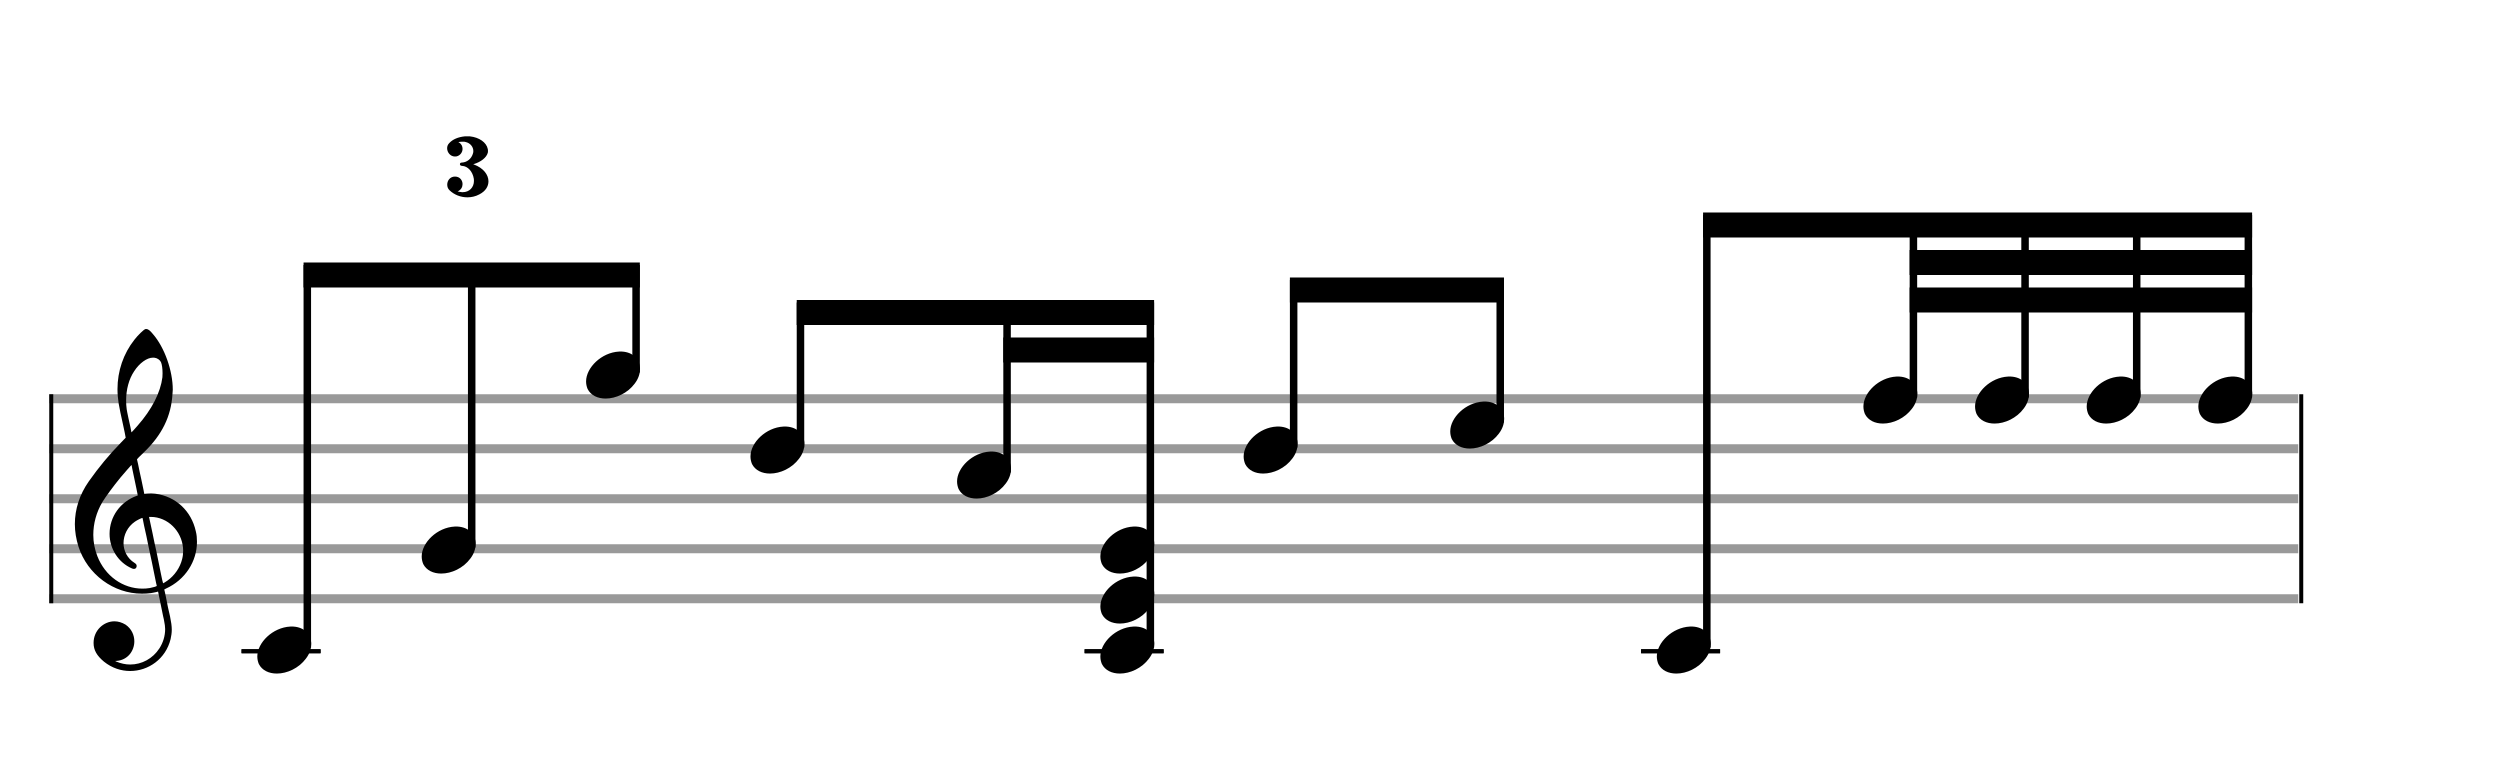 <svg xmlns="http://www.w3.org/2000/svg" width="450" height="140" viewBox="0 0 500 155.556"><rect stroke-width="0.3" fill="#999999" stroke="#999999" font-family="Arial" font-size="10pt" font-weight="normal" font-style="normal" x="10" y="79" width="449.5" height="1.5"/><rect stroke-width="0.3" fill="#999999" stroke="#999999" font-family="Arial" font-size="10pt" font-weight="normal" font-style="normal" x="10" y="89" width="449.5" height="1.5"/><rect stroke-width="0.3" fill="#999999" stroke="#999999" font-family="Arial" font-size="10pt" font-weight="normal" font-style="normal" x="10" y="99" width="449.5" height="1.5"/><rect stroke-width="0.3" fill="#999999" stroke="#999999" font-family="Arial" font-size="10pt" font-weight="normal" font-style="normal" x="10" y="109" width="449.5" height="1.5"/><rect stroke-width="0.3" fill="#999999" stroke="#999999" font-family="Arial" font-size="10pt" font-weight="normal" font-style="normal" x="10" y="119" width="449.5" height="1.5"/><rect stroke-width="0.3" fill="black" stroke="black" font-family="Arial" font-size="10pt" font-weight="normal" font-style="normal" x="10" y="79" width="0.5" height="41.5"/><rect stroke-width="0.3" fill="black" stroke="black" font-family="Arial" font-size="10pt" font-weight="normal" font-style="normal" x="460" y="79" width="0.5" height="41.5"/><path stroke-width="0.3" fill="black" stroke="none" font-family="Arial" font-size="10pt" font-weight="normal" font-style="normal" x="460" y="79" width="0.5" height="41.5" d="M15 109M29.054 65.829C29.112 65.8,29.17 65.8,29.256 65.8C29.602 65.8,30.005 66.088,30.581 66.808C32.914 69.486,34.555 74.152,34.555 77.954C34.555 78.242,34.498 78.472,34.498 78.76C34.238 83.282,32.395 86.997,28.738 90.51L27.758 91.461L27.413 91.835L27.413 91.95L27.614 92.814L27.931 94.37L28.248 95.81C28.68 97.768,28.853 98.776,28.853 98.776C28.853 98.776,28.853 98.776,28.853 98.776C28.853 98.776,28.968 98.776,29.112 98.747C29.256 98.747,29.717 98.69,30.206 98.69C30.552 98.69,30.898 98.747,31.07 98.747C35.131 99.266,38.27 102.174,39.163 106.264C39.336 106.926,39.394 107.646,39.394 108.366C39.394 112.254,37.061 115.97,33.173 117.726C32.942 117.87,32.856 117.899,32.856 117.899L32.856 117.928C32.856 117.928,33.029 118.59,33.173 119.339L33.605 121.528L34.008 123.285C34.238 124.408,34.354 125.214,34.354 125.934C34.354 126.568,34.267 127.144,34.123 127.806C33.144 131.81,29.659 134.2,26.03 134.2C24.245 134.2,22.402 133.624,20.789 132.328C19.349 131.118,18.715 130.024,18.715 128.584C18.715 126.05,20.76 124.264,22.891 124.264C23.64 124.264,24.389 124.494,25.109 124.926C26.318 125.762,26.866 127.029,26.866 128.267C26.866 130.168,25.541 132.04,23.266 132.184L23.035 132.184L23.208 132.299C24.158 132.702,25.109 132.904,26.03 132.904C28.363 132.904,30.552 131.723,31.877 129.678C32.626 128.526,33.029 127.173,33.029 125.819C33.029 125.301,32.942 124.782,32.827 124.206C32.827 124.149,32.741 123.688,32.626 123.256C31.992 120.146,31.618 118.331,31.618 118.331C31.618 118.331,31.618 118.331,31.618 118.331C31.56 118.331,31.445 118.331,31.358 118.389C31.07 118.446,30.466 118.59,30.206 118.619C29.573 118.706,28.968 118.734,28.392 118.734C22.747 118.734,17.506 114.933,15.691 109.317C15.23 107.819,14.971 106.322,14.971 104.824C14.971 101.829,15.922 98.891,17.765 96.27C19.781 93.419,21.797 90.971,24.274 88.437L25.138 87.544L24.936 86.478L24.562 84.722L24.072 82.475C23.928 81.64,23.755 80.834,23.726 80.661C23.582 79.71,23.496 78.789,23.496 77.838C23.496 74.21,24.677 70.725,26.894 67.931C27.557 67.067,28.738 65.915,29.054 65.829M30.811 71.531C30.754 71.531,30.667 71.531,30.581 71.531C29.4 71.531,27.874 72.626,26.837 74.238C25.771 75.822,25.224 77.925,25.224 80.085C25.224 80.661,25.253 81.266,25.339 81.87C25.426 82.302,25.454 82.59,25.685 83.627L26.088 85.442C26.203 85.989,26.29 86.421,26.29 86.478L26.29 86.478C26.318 86.478,27.211 85.499,27.499 85.154C30.379 81.899,32.107 78.472,32.482 75.448C32.51 75.16,32.51 74.93,32.51 74.642C32.51 73.749,32.395 72.885,32.194 72.424C31.963 71.963,31.445 71.589,30.811 71.531M26.462 93.794C26.405 93.39,26.318 93.074,26.318 93.016C26.318 93.016,26.318 93.016,26.29 93.016C26.232 93.016,24.994 94.456,24.13 95.464C22.661 97.25,21.106 99.381,20.472 100.418C19.262 102.462,18.658 104.738,18.658 106.984C18.658 108.453,18.946 109.864,19.464 111.218C21.019 115.221,24.59 117.726,28.478 117.726C28.939 117.726,29.458 117.698,29.947 117.611C30.581 117.496,31.358 117.266,31.358 117.179L31.358 117.179C31.358 117.179,31.301 116.891,31.214 116.574L30.379 112.456L29.717 109.374L29.285 107.243L28.824 105.17C28.594 103.931,28.507 103.614,28.507 103.614C28.507 103.614,28.507 103.586,28.478 103.586C28.306 103.586,27.384 104.046,26.981 104.334C25.483 105.371,24.706 107.013,24.706 108.626C24.706 110.152,25.454 111.678,26.894 112.571C27.211 112.773,27.326 112.946,27.326 113.147C27.326 113.176,27.326 113.262,27.326 113.291C27.269 113.637,27.067 113.781,26.779 113.781C26.664 113.781,26.52 113.752,26.347 113.666C23.698 112.514,21.912 109.778,21.912 106.782L21.912 106.782C21.912 103.326,24.072 100.331,27.384 99.15L27.557 99.093L27.269 97.653L26.462 93.794M30.782 103.413C30.552 103.384,30.322 103.384,30.149 103.384C30.091 103.384,30.005 103.384,29.947 103.384L29.803 103.384L29.918 103.902L30.523 106.725L30.898 108.568L31.301 110.382L32.107 114.386L32.424 115.912C32.539 116.315,32.597 116.661,32.626 116.661C32.626 116.661,32.626 116.661,32.626 116.661C32.654 116.661,33.144 116.373,33.461 116.142C34.93 115.106,36.024 113.493,36.427 111.822C36.571 111.275,36.629 110.699,36.629 110.152C36.629 106.811,34.152 103.787,30.782 103.413"/><rect stroke-width="0.3" fill="black" stroke="black" font-family="Arial" font-size="10pt" font-weight="normal" font-style="normal" x="48.461" y="130" width="15.5" height="0.5"/><g class="vf-stavenote"><g class="vf-note" pointer-events="bounding-box"><g class="vf-notehead" pointer-events="bounding-box"><rect stroke-width="0.3" fill="black" stroke="black" font-family="Arial" font-size="10pt" font-weight="normal" font-style="normal" x="48.461" y="130" width="15.5" height="0.5"/><path stroke-width="0.3" fill="black" stroke="none" font-family="Arial" font-size="10pt" font-weight="normal" font-style="normal" x="48.461" y="130" width="15.5" height="0.5" d="M51.461 130M58.063 125.313C58.164 125.313,58.315 125.313,58.34 125.313C58.34 125.313,58.365 125.313,58.365 125.313C58.365 125.313,58.517 125.313,58.643 125.313C60.911 125.439,62.246 126.926,62.246 128.79C62.246 129.698,61.944 130.731,61.188 131.714C59.751 133.654,57.408 134.712,55.367 134.712C53.779 134.712,52.418 134.082,51.763 132.797C51.561 132.293,51.461 131.814,51.461 131.285C51.461 128.538,54.535 125.489,58.063 125.313"/></g></g><g class="vf-modifiers"/></g><g class="vf-stavenote"><g class="vf-note" pointer-events="bounding-box"><g class="vf-notehead" pointer-events="bounding-box"><path stroke-width="0.3" fill="black" stroke="none" font-family="Arial" font-size="10pt" font-weight="normal" font-style="normal" x="48.461" y="130" width="15.5" height="0.5" d="M84.339 110M90.941 105.313C91.042 105.313,91.193 105.313,91.219 105.313C91.219 105.313,91.244 105.313,91.244 105.313C91.244 105.313,91.395 105.313,91.521 105.313C93.789 105.439,95.125 106.926,95.125 108.79C95.125 109.698,94.822 110.731,94.066 111.714C92.63 113.654,90.286 114.712,88.245 114.712C86.657 114.712,85.297 114.082,84.641 112.797C84.44 112.293,84.339 111.814,84.339 111.285C84.339 108.538,87.413 105.489,90.941 105.313"/></g></g><g class="vf-modifiers"/></g><g class="vf-stavenote"><g class="vf-note" pointer-events="bounding-box"><g class="vf-notehead" pointer-events="bounding-box"><path stroke-width="0.3" fill="black" stroke="none" font-family="Arial" font-size="10pt" font-weight="normal" font-style="normal" x="48.461" y="130" width="15.5" height="0.5" d="M117.217 75M123.82 70.313C123.92 70.313,124.072 70.313,124.097 70.313C124.097 70.313,124.122 70.313,124.122 70.313C124.122 70.313,124.273 70.313,124.399 70.313C126.667 70.439,128.003 71.926,128.003 73.79C128.003 74.698,127.7 75.731,126.944 76.714C125.508 78.654,123.164 79.712,121.123 79.712C119.536 79.712,118.175 79.082,117.52 77.797C117.318 77.293,117.217 76.814,117.217 76.285C117.217 73.538,120.292 70.489,123.82 70.313"/></g></g><g class="vf-modifiers"/></g><g class="vf-stavenote"><g class="vf-note" pointer-events="bounding-box"><g class="vf-notehead" pointer-events="bounding-box"><path stroke-width="0.3" fill="black" stroke="none" font-family="Arial" font-size="10pt" font-weight="normal" font-style="normal" x="48.461" y="130" width="15.5" height="0.5" d="M150.095 90M156.698 85.313C156.799 85.313,156.95 85.313,156.975 85.313C156.975 85.313,157 85.313,157 85.313C157 85.313,157.151 85.313,157.277 85.313C159.545 85.439,160.881 86.926,160.881 88.79C160.881 89.698,160.579 90.731,159.823 91.714C158.386 93.654,156.043 94.712,154.001 94.712C152.414 94.712,151.053 94.082,150.398 92.797C150.196 92.293,150.095 91.814,150.095 91.285C150.095 88.538,153.17 85.489,156.698 85.313"/></g></g><g class="vf-modifiers"/></g><g class="vf-stavenote"><g class="vf-note" pointer-events="bounding-box"><g class="vf-notehead" pointer-events="bounding-box"><path stroke-width="0.3" fill="black" stroke="none" font-family="Arial" font-size="10pt" font-weight="normal" font-style="normal" x="48.461" y="130" width="15.5" height="0.5" d="M191.413 95M198.015 90.313C198.116 90.313,198.267 90.313,198.293 90.313C198.293 90.313,198.318 90.313,198.318 90.313C198.318 90.313,198.469 90.313,198.595 90.313C200.863 90.439,202.199 91.926,202.199 93.79C202.199 94.698,201.896 95.731,201.14 96.714C199.704 98.654,197.36 99.712,195.319 99.712C193.731 99.712,192.371 99.082,191.715 97.797C191.514 97.293,191.413 96.814,191.413 96.285C191.413 93.538,194.487 90.489,198.015 90.313"/></g></g><g class="vf-modifiers"/></g><rect stroke-width="0.3" fill="black" stroke="black" font-family="Arial" font-size="10pt" font-weight="normal" font-style="normal" x="217.072" y="130" width="15.5" height="0.5"/><g class="vf-stavenote"><g class="vf-note" pointer-events="bounding-box"><g class="vf-notehead" pointer-events="bounding-box"><rect stroke-width="0.3" fill="black" stroke="black" font-family="Arial" font-size="10pt" font-weight="normal" font-style="normal" x="217.072" y="130" width="15.5" height="0.5"/><path stroke-width="0.3" fill="black" stroke="none" font-family="Arial" font-size="10pt" font-weight="normal" font-style="normal" x="217.072" y="130" width="15.5" height="0.5" d="M220.072 130M226.674 125.313C226.775 125.313,226.926 125.313,226.951 125.313C226.951 125.313,226.976 125.313,226.976 125.313C226.976 125.313,227.128 125.313,227.254 125.313C229.522 125.439,230.857 126.926,230.857 128.79C230.857 129.698,230.555 130.731,229.799 131.714C228.362 133.654,226.019 134.712,223.978 134.712C222.39 134.712,221.029 134.082,220.374 132.797C220.172 132.293,220.072 131.814,220.072 131.285C220.072 128.538,223.146 125.489,226.674 125.313"/></g><g class="vf-notehead" pointer-events="bounding-box"><path stroke-width="0.3" fill="black" stroke="none" font-family="Arial" font-size="10pt" font-weight="normal" font-style="normal" x="217.072" y="130" width="15.5" height="0.5" d="M220.072 120M226.674 115.313C226.775 115.313,226.926 115.313,226.951 115.313C226.951 115.313,226.976 115.313,226.976 115.313C226.976 115.313,227.128 115.313,227.254 115.313C229.522 115.439,230.857 116.926,230.857 118.79C230.857 119.698,230.555 120.731,229.799 121.714C228.362 123.654,226.019 124.712,223.978 124.712C222.39 124.712,221.029 124.082,220.374 122.797C220.172 122.293,220.072 121.814,220.072 121.285C220.072 118.538,223.146 115.489,226.674 115.313"/></g><g class="vf-notehead" pointer-events="bounding-box"><path stroke-width="0.3" fill="black" stroke="none" font-family="Arial" font-size="10pt" font-weight="normal" font-style="normal" x="217.072" y="130" width="15.5" height="0.5" d="M220.072 110M226.674 105.313C226.775 105.313,226.926 105.313,226.951 105.313C226.951 105.313,226.976 105.313,226.976 105.313C226.976 105.313,227.128 105.313,227.254 105.313C229.522 105.439,230.857 106.926,230.857 108.79C230.857 109.698,230.555 110.731,229.799 111.714C228.362 113.654,226.019 114.712,223.978 114.712C222.39 114.712,221.029 114.082,220.374 112.797C220.172 112.293,220.072 111.814,220.072 111.285C220.072 108.538,223.146 105.489,226.674 105.313"/></g></g><g class="vf-modifiers"/></g><g class="vf-stavenote"><g class="vf-note" pointer-events="bounding-box"><g class="vf-notehead" pointer-events="bounding-box"><path stroke-width="0.3" fill="black" stroke="none" font-family="Arial" font-size="10pt" font-weight="normal" font-style="normal" x="217.072" y="130" width="15.5" height="0.5" d="M248.73 90M255.333 85.313C255.434 85.313,255.585 85.313,255.61 85.313C255.61 85.313,255.635 85.313,255.635 85.313C255.635 85.313,255.786 85.313,255.912 85.313C258.18 85.439,259.516 86.926,259.516 88.79C259.516 89.698,259.214 90.731,258.458 91.714C257.021 93.654,254.678 94.712,252.636 94.712C251.049 94.712,249.688 94.082,249.033 92.797C248.831 92.293,248.73 91.814,248.73 91.285C248.73 88.538,251.805 85.489,255.333 85.313"/></g></g><g class="vf-modifiers"/></g><g class="vf-stavenote"><g class="vf-note" pointer-events="bounding-box"><g class="vf-notehead" pointer-events="bounding-box"><path stroke-width="0.3" fill="black" stroke="none" font-family="Arial" font-size="10pt" font-weight="normal" font-style="normal" x="217.072" y="130" width="15.5" height="0.5" d="M290.048 85M296.65 80.313C296.751 80.313,296.902 80.313,296.927 80.313C296.927 80.313,296.953 80.313,296.953 80.313C296.953 80.313,297.104 80.313,297.23 80.313C299.498 80.439,300.833 81.926,300.833 83.79C300.833 84.698,300.531 85.731,299.775 86.714C298.339 88.654,295.995 89.712,293.954 89.712C292.366 89.712,291.005 89.082,290.35 87.797C290.149 87.293,290.048 86.814,290.048 86.285C290.048 83.538,293.122 80.489,296.65 80.313"/></g></g><g class="vf-modifiers"/></g><rect stroke-width="0.3" fill="black" stroke="black" font-family="Arial" font-size="10pt" font-weight="normal" font-style="normal" x="328.365" y="130" width="15.5" height="0.5"/><g class="vf-stavenote"><g class="vf-note" pointer-events="bounding-box"><g class="vf-notehead" pointer-events="bounding-box"><rect stroke-width="0.3" fill="black" stroke="black" font-family="Arial" font-size="10pt" font-weight="normal" font-style="normal" x="328.365" y="130" width="15.5" height="0.5"/><path stroke-width="0.3" fill="black" stroke="none" font-family="Arial" font-size="10pt" font-weight="normal" font-style="normal" x="328.365" y="130" width="15.5" height="0.5" d="M331.365 130M337.968 125.313C338.068 125.313,338.22 125.313,338.245 125.313C338.245 125.313,338.27 125.313,338.27 125.313C338.27 125.313,338.421 125.313,338.547 125.313C340.815 125.439,342.151 126.926,342.151 128.79C342.151 129.698,341.848 130.731,341.092 131.714C339.656 133.654,337.312 134.712,335.271 134.712C333.684 134.712,332.323 134.082,331.668 132.797C331.466 132.293,331.365 131.814,331.365 131.285C331.365 128.538,334.44 125.489,337.968 125.313"/></g></g><g class="vf-modifiers"/></g><g class="vf-stavenote"><g class="vf-note" pointer-events="bounding-box"><g class="vf-notehead" pointer-events="bounding-box"><path stroke-width="0.3" fill="black" stroke="none" font-family="Arial" font-size="10pt" font-weight="normal" font-style="normal" x="328.365" y="130" width="15.5" height="0.5" d="M372.683 80M379.285 75.313C379.386 75.313,379.537 75.313,379.562 75.313C379.562 75.313,379.587 75.313,379.587 75.313C379.587 75.313,379.739 75.313,379.865 75.313C382.133 75.439,383.468 76.926,383.468 78.79C383.468 79.698,383.166 80.731,382.41 81.714C380.973 83.654,378.63 84.712,376.589 84.712C375.001 84.712,373.64 84.082,372.985 82.797C372.783 82.293,372.683 81.814,372.683 81.285C372.683 78.538,375.757 75.489,379.285 75.313"/></g></g><g class="vf-modifiers"/></g><g class="vf-stavenote"><g class="vf-note" pointer-events="bounding-box"><g class="vf-notehead" pointer-events="bounding-box"><path stroke-width="0.3" fill="black" stroke="none" font-family="Arial" font-size="10pt" font-weight="normal" font-style="normal" x="328.365" y="130" width="15.5" height="0.5" d="M395.012 80M401.614 75.313C401.715 75.313,401.866 75.313,401.892 75.313C401.892 75.313,401.917 75.313,401.917 75.313C401.917 75.313,402.068 75.313,402.194 75.313C404.462 75.439,405.798 76.926,405.798 78.79C405.798 79.698,405.495 80.731,404.739 81.714C403.303 83.654,400.959 84.712,398.918 84.712C397.33 84.712,395.97 84.082,395.314 82.797C395.113 82.293,395.012 81.814,395.012 81.285C395.012 78.538,398.086 75.489,401.614 75.313"/></g></g><g class="vf-modifiers"/></g><g class="vf-stavenote"><g class="vf-note" pointer-events="bounding-box"><g class="vf-notehead" pointer-events="bounding-box"><path stroke-width="0.3" fill="black" stroke="none" font-family="Arial" font-size="10pt" font-weight="normal" font-style="normal" x="328.365" y="130" width="15.5" height="0.5" d="M417.341 80M423.944 75.313C424.044 75.313,424.196 75.313,424.221 75.313C424.221 75.313,424.246 75.313,424.246 75.313C424.246 75.313,424.397 75.313,424.523 75.313C426.791 75.439,428.127 76.926,428.127 78.79C428.127 79.698,427.824 80.731,427.068 81.714C425.632 83.654,423.288 84.712,421.247 84.712C419.66 84.712,418.299 84.082,417.644 82.797C417.442 82.293,417.341 81.814,417.341 81.285C417.341 78.538,420.416 75.489,423.944 75.313"/></g></g><g class="vf-modifiers"/></g><g class="vf-stavenote"><g class="vf-note" pointer-events="bounding-box"><g class="vf-notehead" pointer-events="bounding-box"><path stroke-width="0.3" fill="black" stroke="none" font-family="Arial" font-size="10pt" font-weight="normal" font-style="normal" x="328.365" y="130" width="15.5" height="0.5" d="M439.671 80M446.273 75.313C446.374 75.313,446.525 75.313,446.55 75.313C446.55 75.313,446.575 75.313,446.575 75.313C446.575 75.313,446.727 75.313,446.853 75.313C449.121 75.439,450.456 76.926,450.456 78.79C450.456 79.698,450.154 80.731,449.398 81.714C447.961 83.654,445.618 84.712,443.577 84.712C441.989 84.712,440.628 84.082,439.973 82.797C439.771 82.293,439.671 81.814,439.671 81.285C439.671 78.538,442.745 75.489,446.273 75.313"/></g></g><g class="vf-modifiers"/></g><path stroke-width="1.5" fill="none" stroke="black" font-family="Arial" font-size="10pt" font-weight="normal" font-style="normal" x="328.365" y="130" width="15.5" height="0.5" d="M61.461 129.5L61.461 53"/><path stroke-width="1.5" fill="none" stroke="black" font-family="Arial" font-size="10pt" font-weight="normal" font-style="normal" x="328.365" y="130" width="15.5" height="0.5" d="M94.339 109.5L94.339 53"/><path stroke-width="1.5" fill="none" stroke="black" font-family="Arial" font-size="10pt" font-weight="normal" font-style="normal" x="328.365" y="130" width="15.5" height="0.5" d="M127.217 74.5L127.217 53"/><path stroke-width="0.3" fill="black" stroke="none" font-family="Arial" font-size="10pt" font-weight="normal" font-style="normal" x="328.365" y="130" width="15.5" height="0.5" d="M60.711 52.5L60.711 57.5L127.967 57.5L127.967 52.5Z"/><path stroke-width="1.5" fill="none" stroke="black" font-family="Arial" font-size="10pt" font-weight="normal" font-style="normal" x="328.365" y="130" width="15.5" height="0.5" d="M160.095 89.5L160.095 60.5"/><path stroke-width="1.5" fill="none" stroke="black" font-family="Arial" font-size="10pt" font-weight="normal" font-style="normal" x="328.365" y="130" width="15.5" height="0.5" d="M201.413 94.5L201.413 60.5"/><path stroke-width="1.5" fill="none" stroke="black" font-family="Arial" font-size="10pt" font-weight="normal" font-style="normal" x="328.365" y="130" width="15.5" height="0.5" d="M230.072 129.5L230.072 60.5"/><path stroke-width="0.3" fill="black" stroke="none" font-family="Arial" font-size="10pt" font-weight="normal" font-style="normal" x="328.365" y="130" width="15.5" height="0.5" d="M159.345 60L159.345 65L230.822 65L230.822 60Z"/><path stroke-width="0.3" fill="black" stroke="none" font-family="Arial" font-size="10pt" font-weight="normal" font-style="normal" x="328.365" y="130" width="15.5" height="0.5" d="M200.663 67.5L200.663 72.5L230.822 72.5L230.822 67.5Z"/><path stroke-width="1.5" fill="none" stroke="black" font-family="Arial" font-size="10pt" font-weight="normal" font-style="normal" x="328.365" y="130" width="15.5" height="0.5" d="M258.73 89.5L258.73 56"/><path stroke-width="1.5" fill="none" stroke="black" font-family="Arial" font-size="10pt" font-weight="normal" font-style="normal" x="328.365" y="130" width="15.5" height="0.5" d="M300.048 84.5L300.048 56"/><path stroke-width="0.3" fill="black" stroke="none" font-family="Arial" font-size="10pt" font-weight="normal" font-style="normal" x="328.365" y="130" width="15.5" height="0.5" d="M257.98 55.5L257.98 60.5L300.798 60.5L300.798 55.5Z"/><path stroke-width="1.5" fill="none" stroke="black" font-family="Arial" font-size="10pt" font-weight="normal" font-style="normal" x="328.365" y="130" width="15.5" height="0.5" d="M341.365 129.5L341.365 43"/><path stroke-width="1.5" fill="none" stroke="black" font-family="Arial" font-size="10pt" font-weight="normal" font-style="normal" x="328.365" y="130" width="15.5" height="0.5" d="M382.683 79.5L382.683 43"/><path stroke-width="1.5" fill="none" stroke="black" font-family="Arial" font-size="10pt" font-weight="normal" font-style="normal" x="328.365" y="130" width="15.5" height="0.5" d="M405.012 79.5L405.012 43"/><path stroke-width="1.5" fill="none" stroke="black" font-family="Arial" font-size="10pt" font-weight="normal" font-style="normal" x="328.365" y="130" width="15.5" height="0.5" d="M427.341 79.5L427.341 43"/><path stroke-width="1.5" fill="none" stroke="black" font-family="Arial" font-size="10pt" font-weight="normal" font-style="normal" x="328.365" y="130" width="15.5" height="0.5" d="M449.671 79.5L449.671 43"/><path stroke-width="0.3" fill="black" stroke="none" font-family="Arial" font-size="10pt" font-weight="normal" font-style="normal" x="328.365" y="130" width="15.5" height="0.5" d="M340.615 42.5L340.615 47.5L450.421 47.5L450.421 42.5Z"/><path stroke-width="0.3" fill="black" stroke="none" font-family="Arial" font-size="10pt" font-weight="normal" font-style="normal" x="328.365" y="130" width="15.5" height="0.5" d="M381.933 50L381.933 55L450.421 55L450.421 50Z"/><path stroke-width="0.3" fill="black" stroke="none" font-family="Arial" font-size="10pt" font-weight="normal" font-style="normal" x="328.365" y="130" width="15.5" height="0.5" d="M381.933 57.5L381.933 62.5L450.421 62.5L450.421 57.5Z"/><path stroke-width="0.3" fill="black" stroke="none" font-family="Arial" font-size="10pt" font-weight="normal" font-style="normal" x="328.365" y="130" width="15.5" height="0.5" d="M89.446 40.333M92.953 27.27C92.994 27.27,93.135 27.27,93.296 27.27C93.558 27.27,93.881 27.27,93.982 27.27C95.836 27.471,97.288 28.479,97.55 29.79C97.59 29.911,97.59 30.052,97.59 30.193C97.59 30.354,97.59 30.495,97.55 30.576C97.288 31.523,96.179 32.39,94.768 32.814C94.667 32.854,94.627 32.854,94.627 32.874C94.627 32.874,94.627 32.874,94.627 32.874C94.647 32.874,94.707 32.894,94.768 32.894C96.683 33.6,97.691 34.951,97.691 36.261C97.691 37.269,97.127 38.237,95.856 38.882C95.111 39.285,94.284 39.466,93.478 39.466C92.147 39.466,90.837 38.962,89.909 38.055C89.567 37.733,89.446 37.329,89.446 36.926C89.446 36.1,90.03 35.313,90.998 35.313L90.998 35.313C91.966 35.313,92.51 36.059,92.51 36.825C92.51 37.41,92.207 37.995,91.522 38.277C91.522 38.277,91.522 38.277,91.522 38.277C91.522 38.297,92.107 38.418,92.409 38.438C92.449 38.438,92.49 38.438,92.53 38.438C93.861 38.438,94.788 37.491,94.788 36.18C94.788 36.039,94.788 35.918,94.768 35.777C94.546 34.305,93.558 33.217,92.409 33.177C92.127 33.156,91.986 33.035,91.986 32.854C91.986 32.612,92.107 32.511,92.409 32.511C93.397 32.451,94.244 31.785,94.566 30.777C94.647 30.576,94.667 30.374,94.667 30.213C94.667 29.366,94.042 28.6,93.115 28.399C92.974 28.338,92.792 28.338,92.591 28.338C92.308 28.338,92.046 28.358,91.764 28.399L91.683 28.419L91.764 28.479C92.288 28.761,92.51 29.265,92.51 29.769C92.51 30.435,92.066 31.1,91.3 31.281C91.199 31.302,91.079 31.302,90.978 31.302C90.091 31.302,89.425 30.495,89.425 29.649C89.425 29.286,89.546 28.923,89.849 28.62C90.554 27.854,91.623 27.411,92.953 27.27M93.558 40.353L93.578 40.353L93.518 40.353L93.558 40.353M93.558 26.766L93.578 26.766L93.518 26.766L93.558 26.766"/></svg>